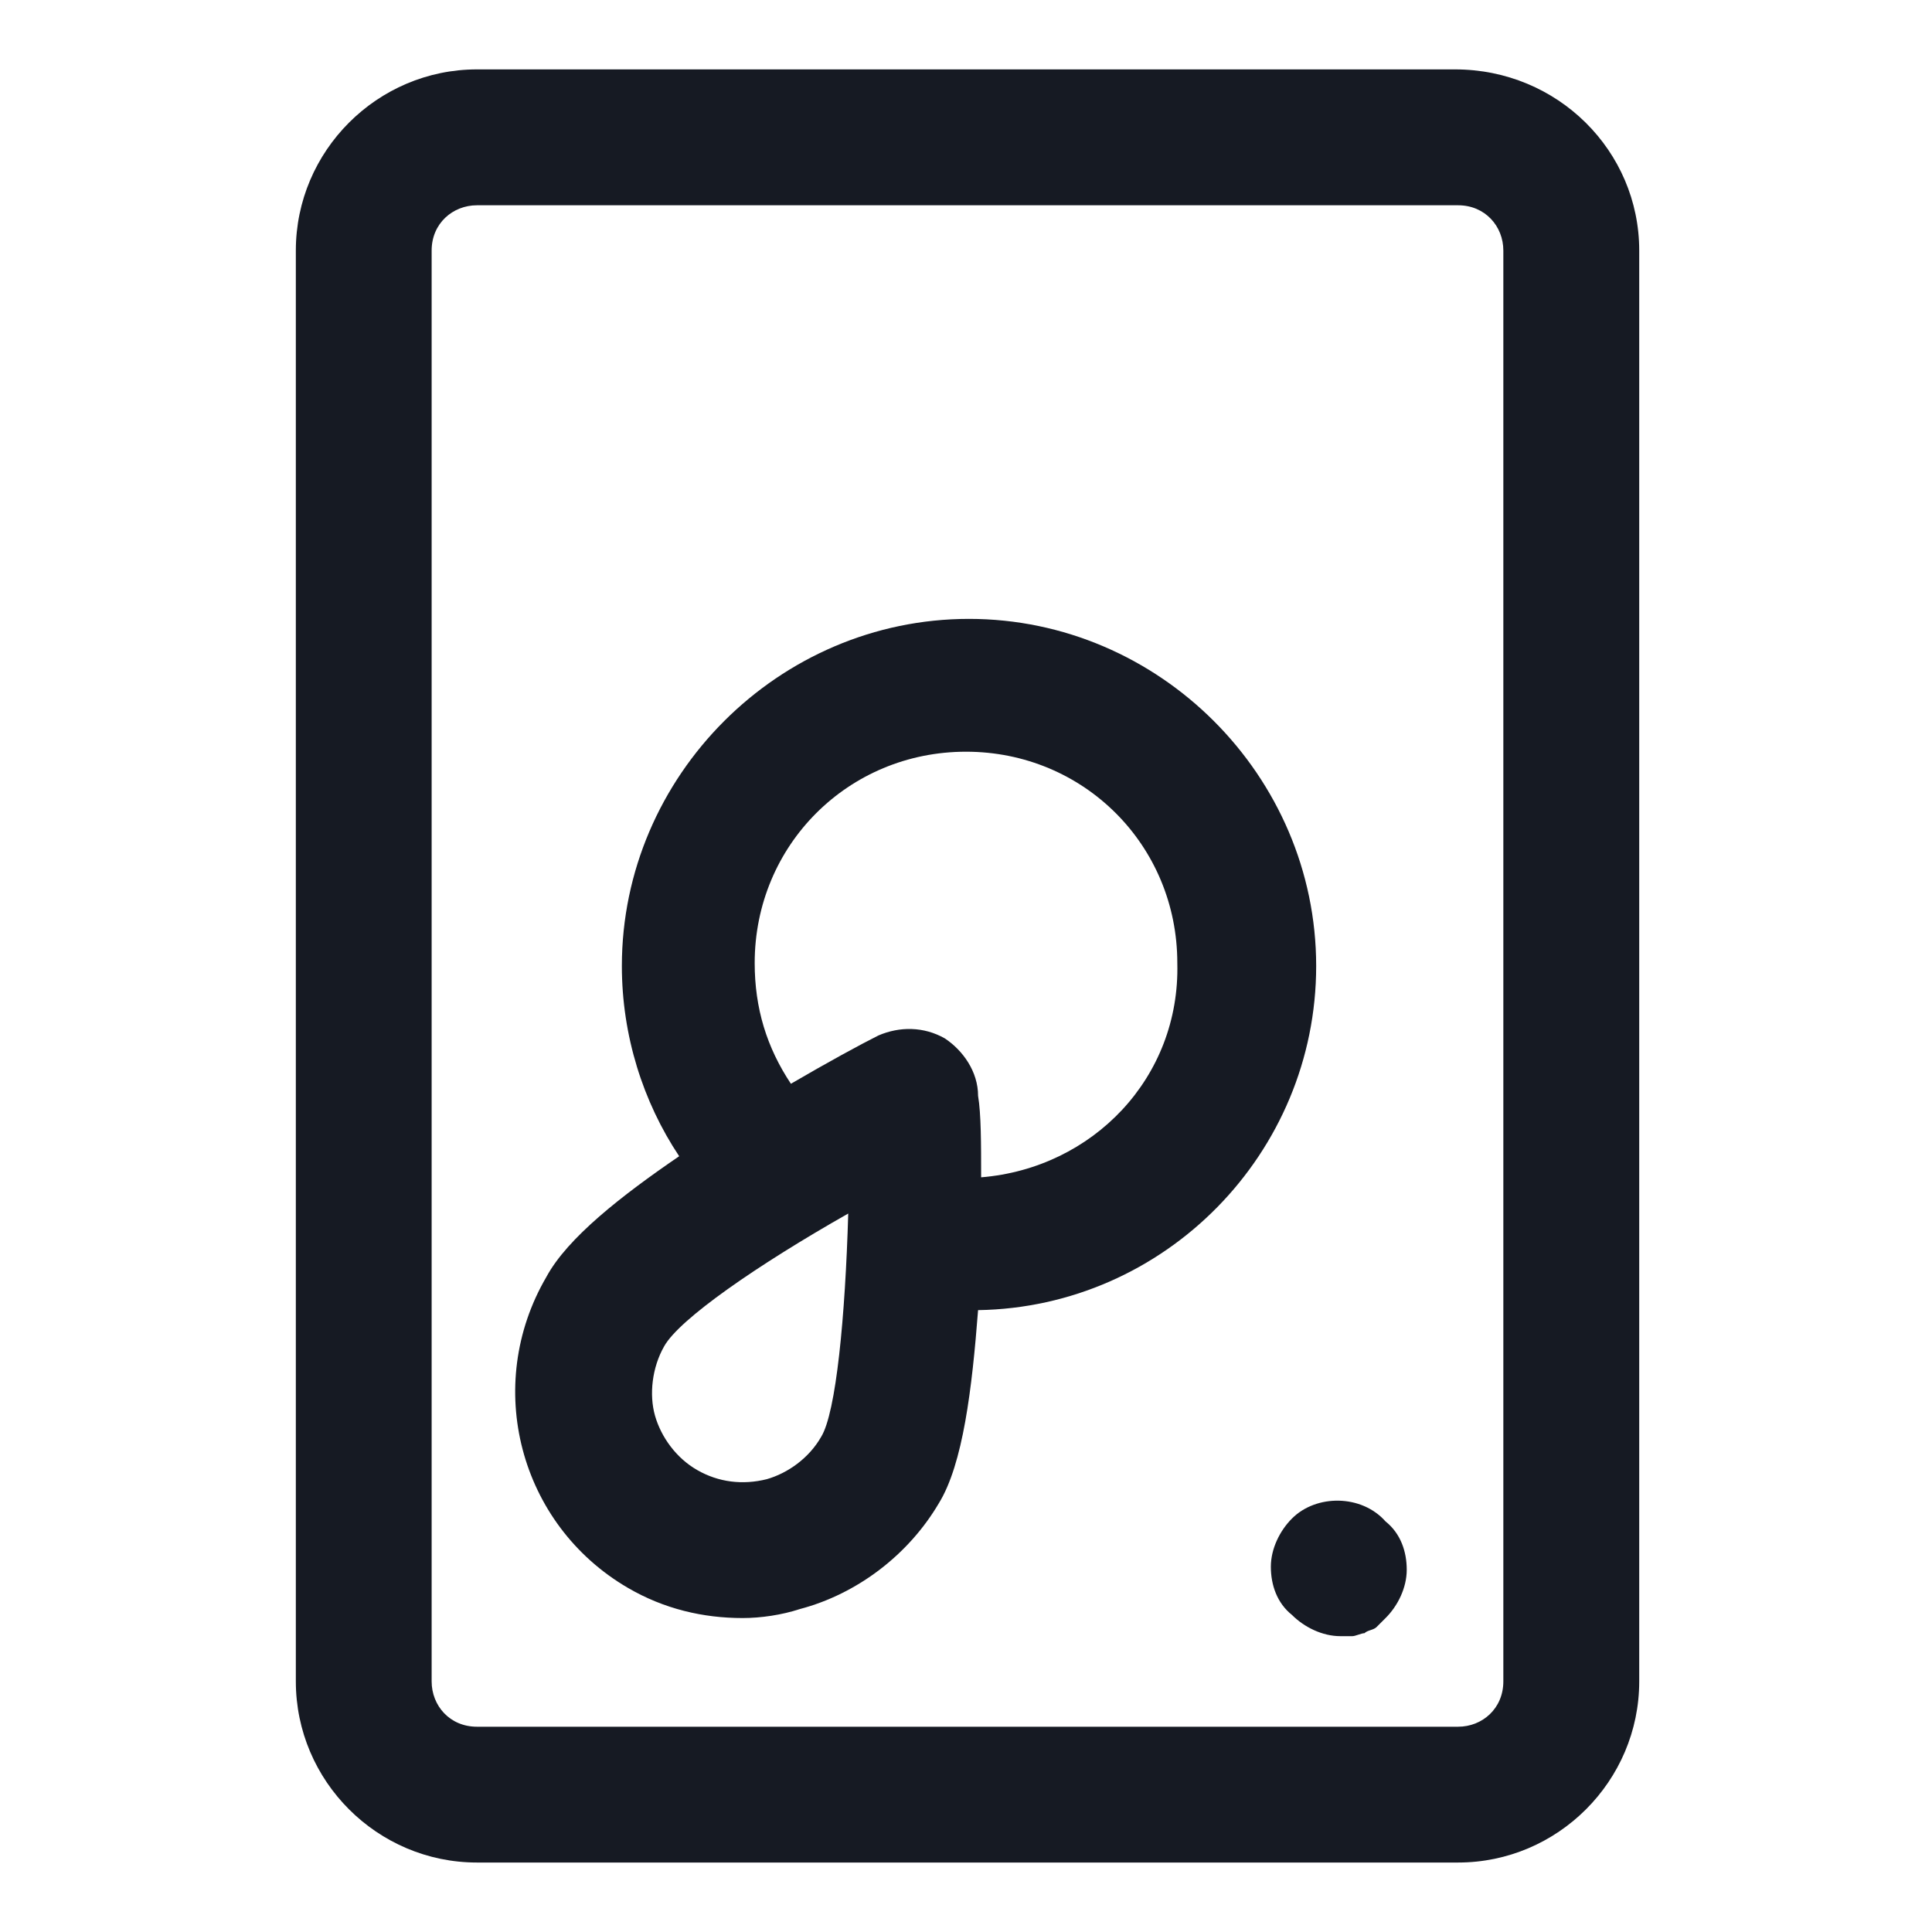 <svg width="24" height="24" viewBox="0 0 24 24" fill="none" xmlns="http://www.w3.org/2000/svg">
<path d="M18.075 0.862H5.925C4.687 0.862 3.675 1.875 3.675 3.112V20.887C3.675 22.125 4.687 23.137 5.925 23.137H18.113C19.35 23.137 20.363 22.125 20.363 20.887V3.112C20.363 1.875 19.35 0.862 18.075 0.862ZM18.675 20.887C18.675 21.225 18.413 21.45 18.113 21.45H5.925C5.587 21.45 5.362 21.188 5.362 20.887V3.112C5.362 2.775 5.625 2.55 5.925 2.55H18.113C18.45 2.55 18.675 2.812 18.675 3.112V20.887Z" fill="#161A23"/>
<path d="M16.35 12C16.35 9.637 14.4 7.688 12.037 7.688C9.675 7.688 7.725 9.637 7.725 12C7.725 12.863 7.987 13.688 8.437 14.363C7.725 14.85 7.05 15.375 6.787 15.863C6 17.212 6.45 18.938 7.8 19.725C8.25 19.988 8.737 20.1 9.225 20.1C9.45 20.1 9.712 20.062 9.937 19.988C10.65 19.8 11.287 19.312 11.662 18.675C11.963 18.188 12.075 17.25 12.15 16.275C14.475 16.238 16.35 14.325 16.35 12ZM10.2 17.85C10.05 18.113 9.787 18.3 9.525 18.375C9.225 18.45 8.925 18.413 8.662 18.262C8.4 18.113 8.212 17.85 8.137 17.587C8.062 17.325 8.1 16.988 8.25 16.725C8.437 16.387 9.412 15.713 10.537 15.075C10.5 16.35 10.387 17.55 10.2 17.85ZM12.188 14.625C12.188 14.213 12.188 13.838 12.15 13.613C12.15 13.312 11.963 13.05 11.738 12.9C11.475 12.75 11.175 12.75 10.912 12.863C10.688 12.975 10.275 13.2 9.825 13.463C9.525 13.012 9.375 12.525 9.375 11.963C9.375 10.5 10.537 9.338 12 9.338C13.463 9.338 14.625 10.5 14.625 11.963C14.662 13.387 13.575 14.512 12.188 14.625Z" fill="#161A23"/>
<path d="M16.05 18.863C15.9 19.012 15.787 19.238 15.787 19.462C15.787 19.688 15.863 19.913 16.05 20.062C16.2 20.212 16.425 20.325 16.65 20.325C16.688 20.325 16.762 20.325 16.8 20.325C16.837 20.325 16.913 20.288 16.95 20.288C16.988 20.25 17.062 20.25 17.1 20.212C17.137 20.175 17.175 20.137 17.212 20.1C17.363 19.95 17.475 19.725 17.475 19.5C17.475 19.275 17.4 19.05 17.212 18.9C16.913 18.562 16.35 18.562 16.05 18.863Z" fill="#161A23"/>
</svg>
